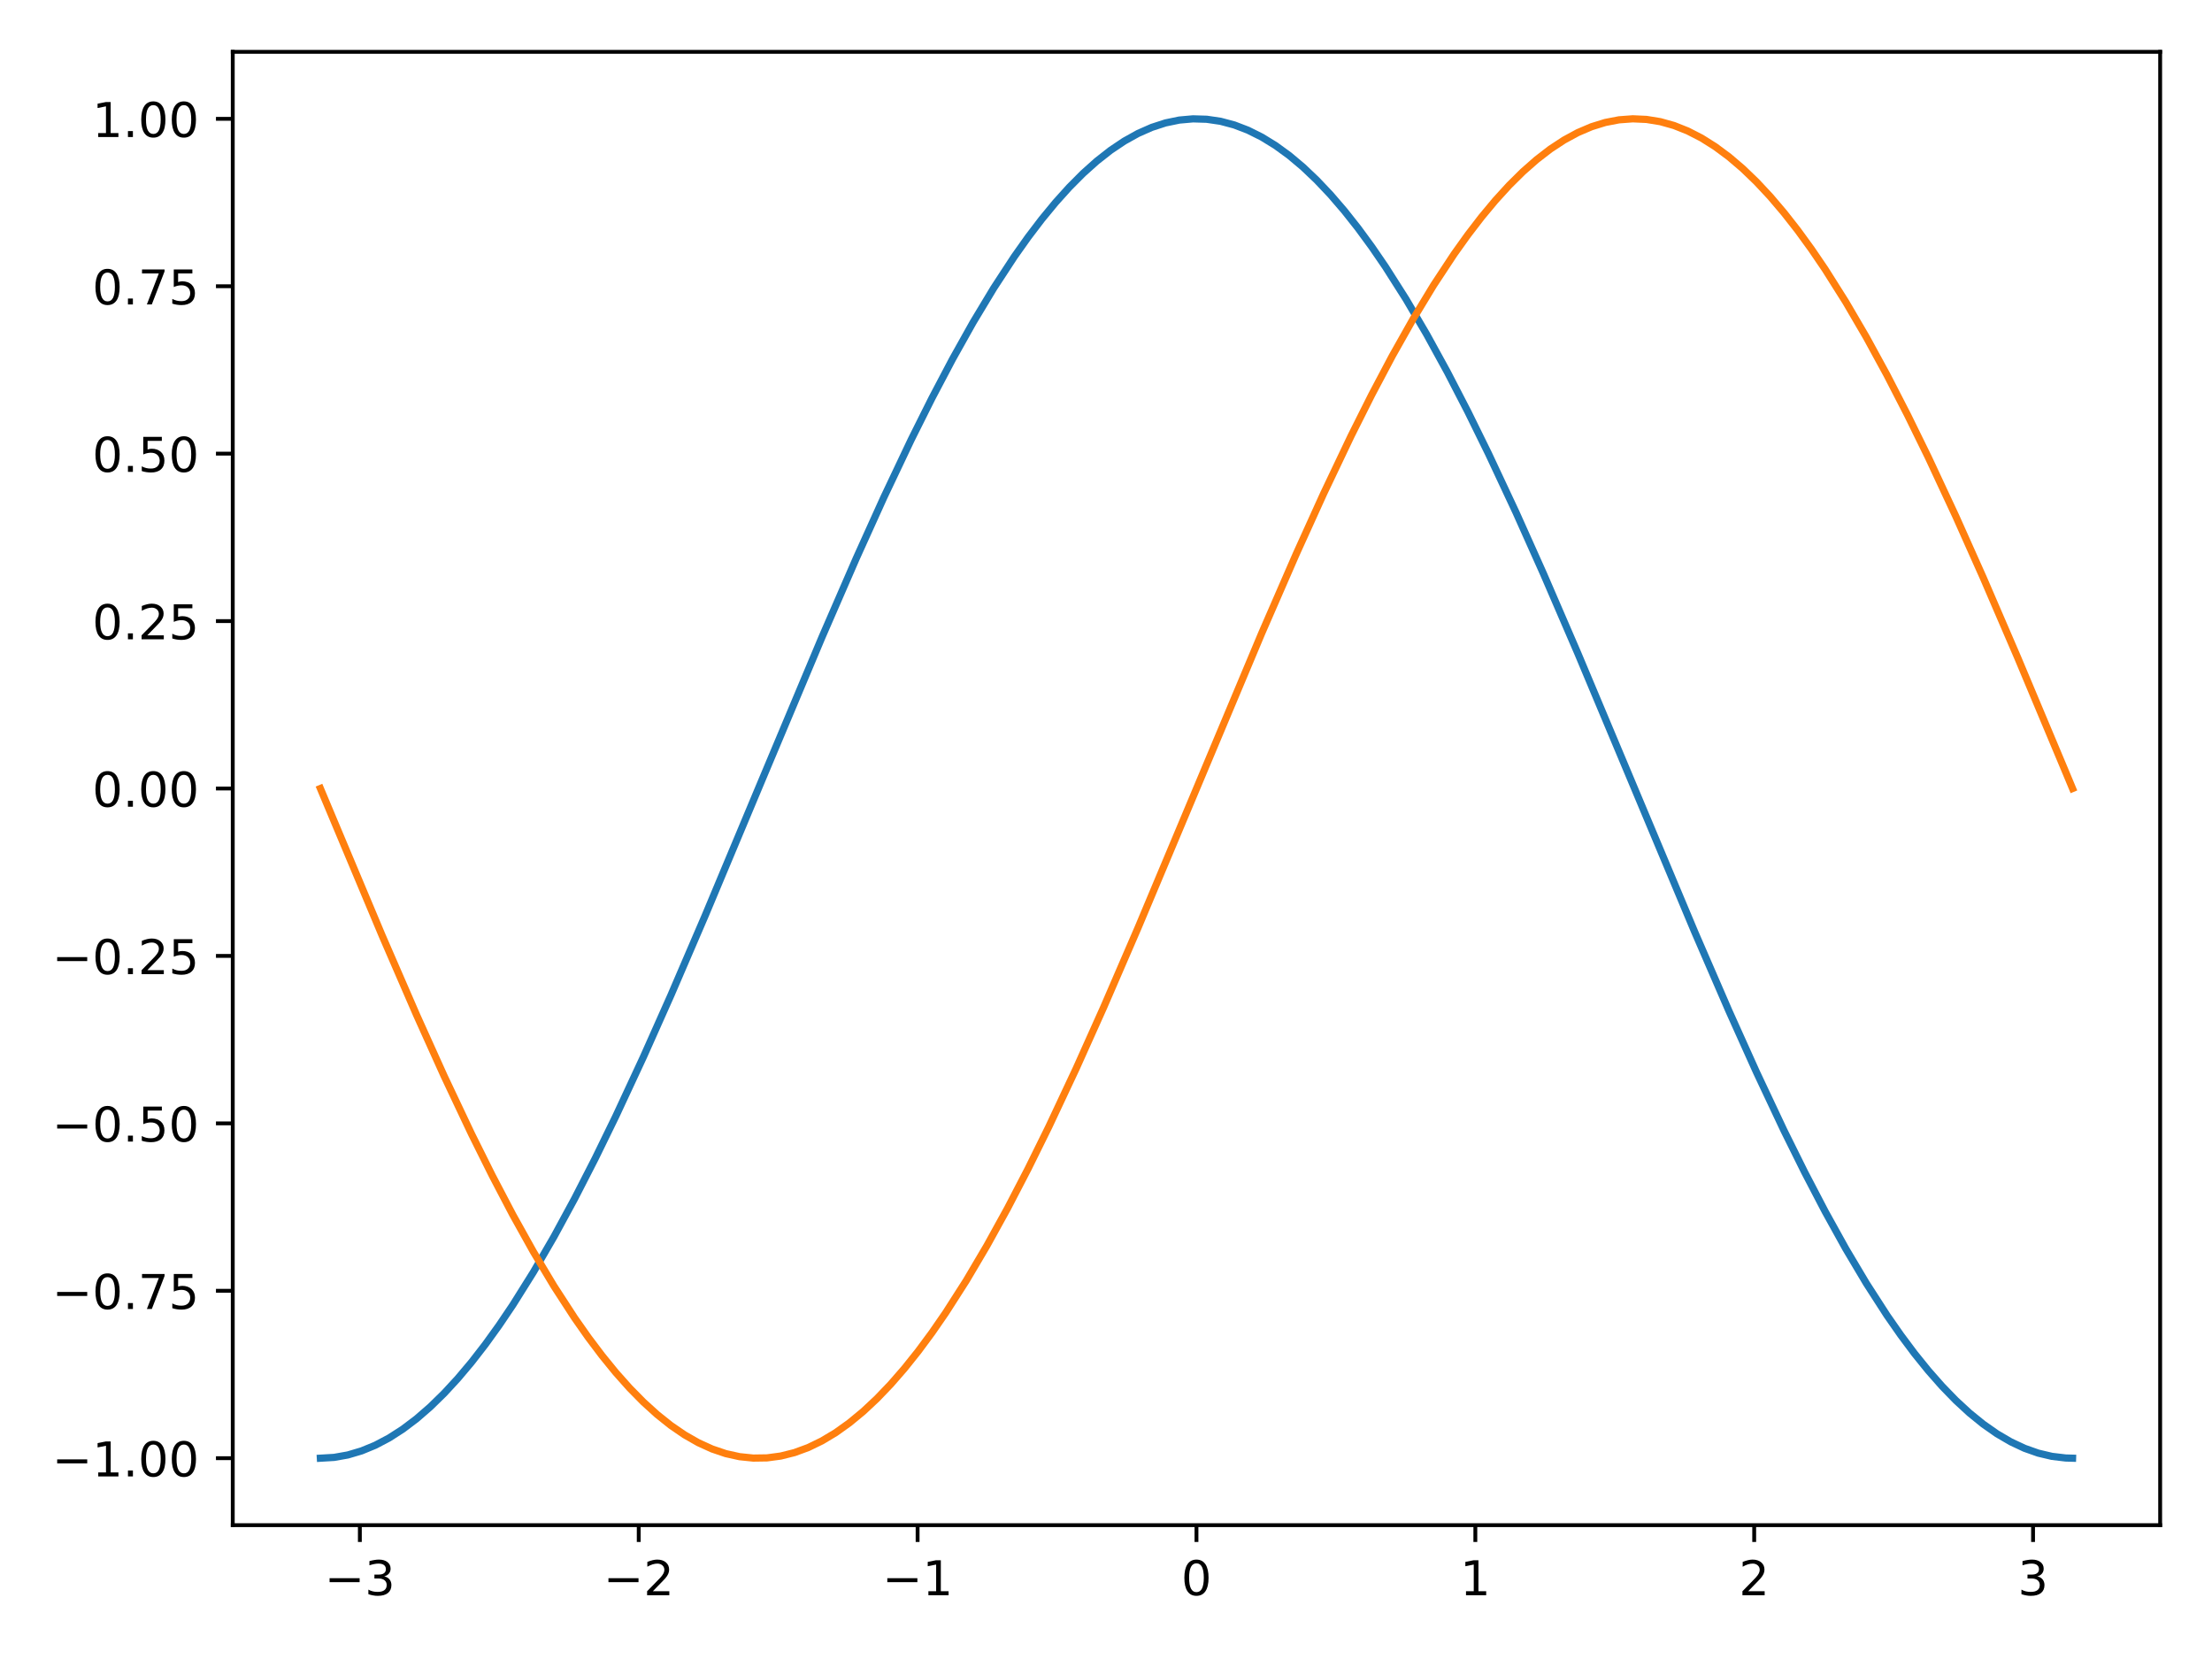 <?xml version="1.0" encoding="UTF-8"?>
<svg xmlns="http://www.w3.org/2000/svg" xmlns:xlink="http://www.w3.org/1999/xlink" width="460.8pt" height="345.6pt" viewBox="0 0 460.8 345.6" version="1.1">
<rect x="0" y="0" width="460.8" height="345.6" fill="#333333" stroke="none"/>
<defs>
<g>
<symbol overflow="visible" id="glyph0-0">
<path style="stroke:none;" d="M 4.059 -3.93 C 4.531 -3.828 4.898 -3.621 5.16 -3.301 C 5.422 -2.98 5.559 -2.578 5.559 -2.121 C 5.559 -1.398 5.309 -0.84 4.82 -0.449 C 4.32 -0.059 3.621 0.129 2.711 0.129 C 2.398 0.129 2.078 0.102 1.762 0.039 C 1.441 -0.012 1.102 -0.102 0.762 -0.219 L 0.762 -1.172 C 1.031 -1.012 1.328 -0.891 1.66 -0.809 C 1.98 -0.73 2.32 -0.691 2.68 -0.691 C 3.301 -0.691 3.77 -0.809 4.09 -1.051 C 4.41 -1.289 4.578 -1.648 4.578 -2.121 C 4.578 -2.539 4.43 -2.879 4.129 -3.121 C 3.828 -3.359 3.41 -3.488 2.871 -3.488 L 2.02 -3.488 L 2.02 -4.301 L 2.91 -4.301 C 3.391 -4.301 3.762 -4.391 4.02 -4.59 C 4.281 -4.781 4.41 -5.059 4.41 -5.43 C 4.41 -5.801 4.27 -6.09 4.012 -6.289 C 3.738 -6.488 3.359 -6.59 2.871 -6.59 C 2.602 -6.59 2.309 -6.559 2 -6.5 C 1.691 -6.441 1.352 -6.352 0.98 -6.23 L 0.98 -7.109 C 1.352 -7.211 1.699 -7.289 2.031 -7.34 C 2.352 -7.391 2.66 -7.422 2.961 -7.422 C 3.699 -7.422 4.289 -7.25 4.73 -6.91 C 5.172 -6.57 5.391 -6.109 5.391 -5.531 C 5.391 -5.129 5.27 -4.789 5.039 -4.512 C 4.809 -4.23 4.48 -4.031 4.059 -3.93 "/>
</symbol>
<symbol overflow="visible" id="glyph0-1">
<path style="stroke:none;" d="M 1.922 -0.828 L 5.359 -0.828 L 5.359 0 L 0.73 0 L 0.73 -0.828 C 1.102 -1.211 1.609 -1.73 2.262 -2.391 C 2.898 -3.039 3.309 -3.461 3.48 -3.648 C 3.801 -4 4.02 -4.301 4.141 -4.551 C 4.262 -4.789 4.328 -5.039 4.328 -5.281 C 4.328 -5.66 4.191 -5.98 3.922 -6.219 C 3.648 -6.461 3.301 -6.59 2.859 -6.59 C 2.551 -6.59 2.219 -6.531 1.879 -6.43 C 1.539 -6.32 1.172 -6.16 0.781 -5.941 L 0.781 -6.941 C 1.18 -7.102 1.551 -7.219 1.891 -7.301 C 2.23 -7.379 2.551 -7.422 2.84 -7.422 C 3.59 -7.422 4.191 -7.23 4.641 -6.852 C 5.09 -6.469 5.32 -5.969 5.32 -5.34 C 5.32 -5.039 5.262 -4.75 5.148 -4.488 C 5.039 -4.219 4.84 -3.898 4.539 -3.539 C 4.461 -3.441 4.199 -3.172 3.762 -2.719 C 3.32 -2.27 2.711 -1.641 1.922 -0.828 "/>
</symbol>
<symbol overflow="visible" id="glyph0-2">
<path style="stroke:none;" d="M 1.238 -0.828 L 2.852 -0.828 L 2.852 -6.391 L 1.102 -6.039 L 1.102 -6.941 L 2.84 -7.289 L 3.828 -7.289 L 3.828 -0.828 L 5.441 -0.828 L 5.441 0 L 1.238 0 L 1.238 -0.828 "/>
</symbol>
<symbol overflow="visible" id="glyph0-3">
<path style="stroke:none;" d="M 3.18 -6.641 C 2.672 -6.641 2.289 -6.391 2.031 -5.891 C 1.77 -5.391 1.648 -4.641 1.648 -3.641 C 1.648 -2.641 1.77 -1.891 2.031 -1.391 C 2.289 -0.891 2.672 -0.641 3.18 -0.641 C 3.691 -0.641 4.07 -0.891 4.328 -1.391 C 4.578 -1.891 4.711 -2.641 4.711 -3.641 C 4.711 -4.641 4.578 -5.391 4.328 -5.891 C 4.07 -6.391 3.691 -6.641 3.18 -6.641 M 3.18 -7.422 C 3.988 -7.422 4.609 -7.09 5.051 -6.449 C 5.48 -5.801 5.699 -4.859 5.699 -3.641 C 5.699 -2.41 5.48 -1.469 5.051 -0.828 C 4.609 -0.191 3.988 0.129 3.18 0.129 C 2.359 0.129 1.73 -0.191 1.301 -0.828 C 0.871 -1.469 0.66 -2.41 0.66 -3.641 C 0.66 -4.859 0.871 -5.801 1.301 -6.449 C 1.73 -7.09 2.359 -7.422 3.18 -7.422 "/>
</symbol>
<symbol overflow="visible" id="glyph0-4">
<path style="stroke:none;" d="M 1.07 -1.238 L 2.102 -1.238 L 2.102 0 L 1.07 0 L 1.07 -1.238 "/>
</symbol>
<symbol overflow="visible" id="glyph0-5">
<path style="stroke:none;" d="M 0.82 -7.289 L 5.512 -7.289 L 5.512 -6.871 L 2.859 0 L 1.828 0 L 4.32 -6.461 L 0.82 -6.461 L 0.82 -7.289 "/>
</symbol>
<symbol overflow="visible" id="glyph0-6">
<path style="stroke:none;" d="M 1.078 -7.289 L 4.949 -7.289 L 4.949 -6.461 L 1.98 -6.461 L 1.98 -4.672 C 2.121 -4.719 2.27 -4.762 2.41 -4.781 C 2.551 -4.801 2.699 -4.82 2.84 -4.82 C 3.648 -4.82 4.289 -4.59 4.77 -4.148 C 5.25 -3.699 5.488 -3.102 5.488 -2.34 C 5.488 -1.551 5.238 -0.941 4.75 -0.512 C 4.262 -0.078 3.57 0.129 2.691 0.129 C 2.379 0.129 2.07 0.102 1.75 0.059 C 1.43 0.012 1.109 -0.059 0.77 -0.172 L 0.77 -1.16 C 1.059 -1 1.359 -0.879 1.68 -0.801 C 1.988 -0.719 2.32 -0.691 2.672 -0.691 C 3.23 -0.691 3.68 -0.828 4.012 -1.129 C 4.328 -1.43 4.5 -1.828 4.5 -2.34 C 4.5 -2.84 4.328 -3.238 4.012 -3.539 C 3.68 -3.84 3.23 -3.988 2.672 -3.988 C 2.41 -3.988 2.141 -3.961 1.879 -3.898 C 1.621 -3.84 1.352 -3.75 1.078 -3.629 L 1.078 -7.289 "/>
</symbol>
</g>
</defs>
<g id="surface1">
<path style=" stroke:none;fill-rule:nonzero;fill:rgb(100%,100%,100%);fill-opacity:1;" d="M 0 345.602 L 460.801 345.602 L 460.801 0 L 0 0 Z M 0 345.602 "/>
<path style=" stroke:none;fill-rule:nonzero;fill:rgb(100%,100%,100%);fill-opacity:1;" d="M 48.488 317.719 L 450 317.719 L 450 10.801 L 48.488 10.801 Z M 48.488 317.719 "/>
<path style="fill:none;stroke-width:0.8;stroke-linecap:butt;stroke-linejoin:round;stroke:rgb(0%,0%,0%);stroke-opacity:1;stroke-miterlimit:10;" d="M 74.965 27.881 L 74.965 24.381 " transform="matrix(1,0,0,-1,0,345.6)"/>
<g style="fill:rgb(0%,0%,0%);fill-opacity:1;">
  <use xlink:href="#glyph0-0" x="75.978" y="332.314"/>
</g>
<path style=" stroke:none;fill-rule:nonzero;fill:rgb(0%,0%,0%);fill-opacity:1;" d="M 68.66 328.766 L 74.918 328.766 L 74.918 329.594 L 68.66 329.594 L 68.66 328.766 "/>
<path style="fill:none;stroke-width:0.8;stroke-linecap:butt;stroke-linejoin:round;stroke:rgb(0%,0%,0%);stroke-opacity:1;stroke-miterlimit:10;" d="M 133.059 27.881 L 133.059 24.381 " transform="matrix(1,0,0,-1,0,345.6)"/>
<g style="fill:rgb(0%,0%,0%);fill-opacity:1;">
  <use xlink:href="#glyph0-1" x="134.071" y="332.314"/>
</g>
<path style=" stroke:none;fill-rule:nonzero;fill:rgb(0%,0%,0%);fill-opacity:1;" d="M 126.75 328.766 L 133.012 328.766 L 133.012 329.594 L 126.75 329.594 L 126.75 328.766 "/>
<path style="fill:none;stroke-width:0.8;stroke-linecap:butt;stroke-linejoin:round;stroke:rgb(0%,0%,0%);stroke-opacity:1;stroke-miterlimit:10;" d="M 191.152 27.881 L 191.152 24.381 " transform="matrix(1,0,0,-1,0,345.6)"/>
<g style="fill:rgb(0%,0%,0%);fill-opacity:1;">
  <use xlink:href="#glyph0-2" x="192.164" y="332.314"/>
</g>
<path style=" stroke:none;fill-rule:nonzero;fill:rgb(0%,0%,0%);fill-opacity:1;" d="M 184.844 328.766 L 191.105 328.766 L 191.105 329.594 L 184.844 329.594 L 184.844 328.766 "/>
<path style="fill:none;stroke-width:0.8;stroke-linecap:butt;stroke-linejoin:round;stroke:rgb(0%,0%,0%);stroke-opacity:1;stroke-miterlimit:10;" d="M 249.246 27.881 L 249.246 24.381 " transform="matrix(1,0,0,-1,0,345.6)"/>
<g style="fill:rgb(0%,0%,0%);fill-opacity:1;">
  <use xlink:href="#glyph0-3" x="246.065" y="332.314"/>
</g>
<path style="fill:none;stroke-width:0.8;stroke-linecap:butt;stroke-linejoin:round;stroke:rgb(0%,0%,0%);stroke-opacity:1;stroke-miterlimit:10;" d="M 307.34 27.881 L 307.34 24.381 " transform="matrix(1,0,0,-1,0,345.6)"/>
<g style="fill:rgb(0%,0%,0%);fill-opacity:1;">
  <use xlink:href="#glyph0-2" x="304.158" y="332.314"/>
</g>
<path style="fill:none;stroke-width:0.8;stroke-linecap:butt;stroke-linejoin:round;stroke:rgb(0%,0%,0%);stroke-opacity:1;stroke-miterlimit:10;" d="M 365.43 27.881 L 365.43 24.381 " transform="matrix(1,0,0,-1,0,345.6)"/>
<g style="fill:rgb(0%,0%,0%);fill-opacity:1;">
  <use xlink:href="#glyph0-1" x="362.251" y="332.314"/>
</g>
<path style="fill:none;stroke-width:0.8;stroke-linecap:butt;stroke-linejoin:round;stroke:rgb(0%,0%,0%);stroke-opacity:1;stroke-miterlimit:10;" d="M 423.523 27.881 L 423.523 24.381 " transform="matrix(1,0,0,-1,0,345.6)"/>
<g style="fill:rgb(0%,0%,0%);fill-opacity:1;">
  <use xlink:href="#glyph0-0" x="420.344" y="332.314"/>
</g>
<path style="fill:none;stroke-width:0.8;stroke-linecap:butt;stroke-linejoin:round;stroke:rgb(0%,0%,0%);stroke-opacity:1;stroke-miterlimit:10;" d="M 48.488 41.83 L 44.988 41.83 " transform="matrix(1,0,0,-1,0,345.6)"/>
<g style="fill:rgb(0%,0%,0%);fill-opacity:1;">
  <use xlink:href="#glyph0-2" x="19.228" y="307.566"/>
  <use xlink:href="#glyph0-4" x="25.588" y="307.566"/>
  <use xlink:href="#glyph0-3" x="28.768" y="307.566"/>
  <use xlink:href="#glyph0-3" x="35.128" y="307.566"/>
</g>
<path style=" stroke:none;fill-rule:nonzero;fill:rgb(0%,0%,0%);fill-opacity:1;" d="M 11.91 304.016 L 18.168 304.016 L 18.168 304.848 L 11.91 304.848 L 11.91 304.016 "/>
<path style="fill:none;stroke-width:0.8;stroke-linecap:butt;stroke-linejoin:round;stroke:rgb(0%,0%,0%);stroke-opacity:1;stroke-miterlimit:10;" d="M 48.488 76.709 L 44.988 76.709 " transform="matrix(1,0,0,-1,0,345.6)"/>
<g style="fill:rgb(0%,0%,0%);fill-opacity:1;">
  <use xlink:href="#glyph0-3" x="19.228" y="272.688"/>
  <use xlink:href="#glyph0-4" x="25.588" y="272.688"/>
  <use xlink:href="#glyph0-5" x="28.768" y="272.688"/>
  <use xlink:href="#glyph0-6" x="35.128" y="272.688"/>
</g>
<path style=" stroke:none;fill-rule:nonzero;fill:rgb(0%,0%,0%);fill-opacity:1;" d="M 11.91 269.137 L 18.168 269.137 L 18.168 269.969 L 11.91 269.969 L 11.91 269.137 "/>
<path style="fill:none;stroke-width:0.8;stroke-linecap:butt;stroke-linejoin:round;stroke:rgb(0%,0%,0%);stroke-opacity:1;stroke-miterlimit:10;" d="M 48.488 111.584 L 44.988 111.584 " transform="matrix(1,0,0,-1,0,345.6)"/>
<g style="fill:rgb(0%,0%,0%);fill-opacity:1;">
  <use xlink:href="#glyph0-3" x="19.228" y="237.811"/>
  <use xlink:href="#glyph0-4" x="25.588" y="237.811"/>
  <use xlink:href="#glyph0-6" x="28.768" y="237.811"/>
  <use xlink:href="#glyph0-3" x="35.128" y="237.811"/>
</g>
<path style=" stroke:none;fill-rule:nonzero;fill:rgb(0%,0%,0%);fill-opacity:1;" d="M 11.91 234.262 L 18.168 234.262 L 18.168 235.09 L 11.91 235.09 L 11.91 234.262 "/>
<path style="fill:none;stroke-width:0.8;stroke-linecap:butt;stroke-linejoin:round;stroke:rgb(0%,0%,0%);stroke-opacity:1;stroke-miterlimit:10;" d="M 48.488 146.463 L 44.988 146.463 " transform="matrix(1,0,0,-1,0,345.6)"/>
<g style="fill:rgb(0%,0%,0%);fill-opacity:1;">
  <use xlink:href="#glyph0-3" x="19.228" y="202.933"/>
  <use xlink:href="#glyph0-4" x="25.588" y="202.933"/>
  <use xlink:href="#glyph0-1" x="28.768" y="202.933"/>
  <use xlink:href="#glyph0-6" x="35.128" y="202.933"/>
</g>
<path style=" stroke:none;fill-rule:nonzero;fill:rgb(0%,0%,0%);fill-opacity:1;" d="M 11.91 199.383 L 18.168 199.383 L 18.168 200.215 L 11.91 200.215 L 11.91 199.383 "/>
<path style="fill:none;stroke-width:0.8;stroke-linecap:butt;stroke-linejoin:round;stroke:rgb(0%,0%,0%);stroke-opacity:1;stroke-miterlimit:10;" d="M 48.488 181.342 L 44.988 181.342 " transform="matrix(1,0,0,-1,0,345.6)"/>
<g style="fill:rgb(0%,0%,0%);fill-opacity:1;">
  <use xlink:href="#glyph0-3" x="19.224" y="168.056"/>
  <use xlink:href="#glyph0-4" x="25.584" y="168.056"/>
  <use xlink:href="#glyph0-3" x="28.764" y="168.056"/>
  <use xlink:href="#glyph0-3" x="35.124" y="168.056"/>
</g>
<path style="fill:none;stroke-width:0.8;stroke-linecap:butt;stroke-linejoin:round;stroke:rgb(0%,0%,0%);stroke-opacity:1;stroke-miterlimit:10;" d="M 48.488 216.217 L 44.988 216.217 " transform="matrix(1,0,0,-1,0,345.6)"/>
<g style="fill:rgb(0%,0%,0%);fill-opacity:1;">
  <use xlink:href="#glyph0-3" x="19.224" y="133.178"/>
  <use xlink:href="#glyph0-4" x="25.584" y="133.178"/>
  <use xlink:href="#glyph0-1" x="28.764" y="133.178"/>
  <use xlink:href="#glyph0-6" x="35.124" y="133.178"/>
</g>
<path style="fill:none;stroke-width:0.8;stroke-linecap:butt;stroke-linejoin:round;stroke:rgb(0%,0%,0%);stroke-opacity:1;stroke-miterlimit:10;" d="M 48.488 251.096 L 44.988 251.096 " transform="matrix(1,0,0,-1,0,345.6)"/>
<g style="fill:rgb(0%,0%,0%);fill-opacity:1;">
  <use xlink:href="#glyph0-3" x="19.224" y="98.3"/>
  <use xlink:href="#glyph0-4" x="25.584" y="98.3"/>
  <use xlink:href="#glyph0-6" x="28.764" y="98.3"/>
  <use xlink:href="#glyph0-3" x="35.124" y="98.3"/>
</g>
<path style="fill:none;stroke-width:0.8;stroke-linecap:butt;stroke-linejoin:round;stroke:rgb(0%,0%,0%);stroke-opacity:1;stroke-miterlimit:10;" d="M 48.488 285.975 L 44.988 285.975 " transform="matrix(1,0,0,-1,0,345.6)"/>
<g style="fill:rgb(0%,0%,0%);fill-opacity:1;">
  <use xlink:href="#glyph0-3" x="19.224" y="63.423"/>
  <use xlink:href="#glyph0-4" x="25.584" y="63.423"/>
  <use xlink:href="#glyph0-5" x="28.764" y="63.423"/>
  <use xlink:href="#glyph0-6" x="35.124" y="63.423"/>
</g>
<path style="fill:none;stroke-width:0.8;stroke-linecap:butt;stroke-linejoin:round;stroke:rgb(0%,0%,0%);stroke-opacity:1;stroke-miterlimit:10;" d="M 48.488 320.85 L 44.988 320.85 " transform="matrix(1,0,0,-1,0,345.6)"/>
<g style="fill:rgb(0%,0%,0%);fill-opacity:1;">
  <use xlink:href="#glyph0-2" x="19.224" y="28.545"/>
  <use xlink:href="#glyph0-4" x="25.584" y="28.545"/>
  <use xlink:href="#glyph0-3" x="28.764" y="28.545"/>
  <use xlink:href="#glyph0-3" x="35.124" y="28.545"/>
</g>
<path style="fill:none;stroke-width:1.5;stroke-linecap:square;stroke-linejoin:round;stroke:rgb(12.157%,46.666%,70.587%);stroke-opacity:1;stroke-miterlimit:10;" d="M 66.742 41.83 L 69.602 41.998 L 72.465 42.506 L 75.328 43.354 L 78.191 44.534 L 81.055 46.045 L 83.918 47.885 L 86.781 50.049 L 89.645 52.534 L 92.504 55.33 L 95.367 58.432 L 98.23 61.83 L 101.094 65.522 L 103.957 69.495 L 106.82 73.737 L 111.113 80.588 L 115.41 87.991 L 119.703 95.901 L 123.996 104.28 L 128.289 113.08 L 134.016 125.385 L 139.742 138.229 L 146.898 154.862 L 158.352 182.202 L 171.234 212.866 L 178.391 229.327 L 184.117 241.983 L 189.84 254.053 L 194.137 262.647 L 198.43 270.795 L 202.723 278.459 L 207.02 285.592 L 211.312 292.155 L 214.176 296.194 L 217.039 299.955 L 219.902 303.428 L 222.766 306.608 L 225.625 309.479 L 228.488 312.041 L 231.352 314.288 L 234.215 316.209 L 237.078 317.803 L 239.941 319.065 L 242.805 319.995 L 245.668 320.588 L 248.527 320.842 L 251.391 320.756 L 254.254 320.334 L 257.117 319.573 L 259.98 318.475 L 262.844 317.045 L 265.707 315.288 L 268.57 313.205 L 271.434 310.799 L 274.293 308.08 L 277.156 305.057 L 280.02 301.729 L 282.883 298.112 L 285.746 294.209 L 288.609 290.03 L 292.902 283.276 L 297.195 275.963 L 301.492 268.131 L 305.785 259.83 L 310.078 251.096 L 315.805 238.87 L 321.531 226.084 L 328.688 209.506 L 338.707 185.639 L 353.023 151.495 L 360.18 134.975 L 365.906 122.252 L 371.629 110.104 L 375.926 101.44 L 380.219 93.209 L 384.512 85.463 L 388.809 78.241 L 393.102 71.58 L 395.965 67.475 L 398.828 63.639 L 401.691 60.096 L 404.555 56.842 L 407.414 53.893 L 410.277 51.252 L 413.141 48.928 L 416.004 46.924 L 418.867 45.248 L 421.73 43.901 L 424.594 42.889 L 427.457 42.213 L 430.316 41.873 L 431.75 41.83 " transform="matrix(1,0,0,-1,0,345.6)"/>
<path style="fill:none;stroke-width:1.5;stroke-linecap:square;stroke-linejoin:round;stroke:rgb(100%,49.803%,5.49%);stroke-opacity:1;stroke-miterlimit:10;" d="M 66.742 181.342 L 79.625 150.655 L 86.781 134.166 L 92.504 121.475 L 98.23 109.366 L 102.527 100.737 L 106.82 92.545 L 111.113 84.842 L 115.41 77.666 L 119.703 71.053 L 122.566 66.979 L 125.43 63.182 L 128.289 59.67 L 131.152 56.455 L 134.016 53.545 L 136.879 50.944 L 139.742 48.659 L 142.605 46.698 L 145.469 45.061 L 148.332 43.756 L 151.195 42.784 L 154.055 42.151 L 156.918 41.854 L 159.781 41.897 L 162.645 42.28 L 165.508 42.998 L 168.371 44.049 L 171.234 45.44 L 174.098 47.155 L 176.957 49.202 L 179.82 51.565 L 182.684 54.245 L 185.547 57.233 L 188.41 60.522 L 191.273 64.104 L 194.137 67.971 L 197 72.116 L 201.293 78.823 L 205.586 86.092 L 209.883 93.877 L 214.176 102.143 L 218.469 110.842 L 224.195 123.03 L 229.922 135.787 L 237.078 152.334 L 247.098 176.186 L 262.844 213.702 L 270 230.131 L 275.727 242.756 L 281.453 254.784 L 285.746 263.342 L 290.039 271.455 L 294.336 279.073 L 298.629 286.159 L 302.922 292.674 L 305.785 296.678 L 308.648 300.405 L 311.512 303.842 L 314.375 306.983 L 317.238 309.819 L 320.102 312.338 L 322.961 314.545 L 325.824 316.424 L 328.688 317.979 L 331.551 319.202 L 334.414 320.088 L 337.277 320.639 L 340.141 320.85 L 343.004 320.721 L 345.863 320.256 L 348.727 319.455 L 351.59 318.315 L 354.453 316.846 L 357.316 315.045 L 360.18 312.92 L 363.043 310.479 L 365.906 307.721 L 368.77 304.655 L 371.629 301.291 L 374.492 297.639 L 377.355 293.702 L 380.219 289.491 L 384.512 282.686 L 388.809 275.33 L 393.102 267.459 L 397.395 259.116 L 401.691 250.35 L 407.414 238.084 L 413.141 225.268 L 420.297 208.662 L 430.316 184.78 L 431.75 181.342 " transform="matrix(1,0,0,-1,0,345.6)"/>
<path style="fill:none;stroke-width:0.8;stroke-linecap:square;stroke-linejoin:miter;stroke:rgb(0%,0%,0%);stroke-opacity:1;stroke-miterlimit:10;" d="M 48.488 27.881 L 48.488 334.799 " transform="matrix(1,0,0,-1,0,345.6)"/>
<path style="fill:none;stroke-width:0.8;stroke-linecap:square;stroke-linejoin:miter;stroke:rgb(0%,0%,0%);stroke-opacity:1;stroke-miterlimit:10;" d="M 450 27.881 L 450 334.799 " transform="matrix(1,0,0,-1,0,345.6)"/>
<path style="fill:none;stroke-width:0.8;stroke-linecap:square;stroke-linejoin:miter;stroke:rgb(0%,0%,0%);stroke-opacity:1;stroke-miterlimit:10;" d="M 48.488 27.881 L 450 27.881 " transform="matrix(1,0,0,-1,0,345.6)"/>
<path style="fill:none;stroke-width:0.8;stroke-linecap:square;stroke-linejoin:miter;stroke:rgb(0%,0%,0%);stroke-opacity:1;stroke-miterlimit:10;" d="M 48.488 334.799 L 450 334.799 " transform="matrix(1,0,0,-1,0,345.6)"/>
</g>
</svg>
